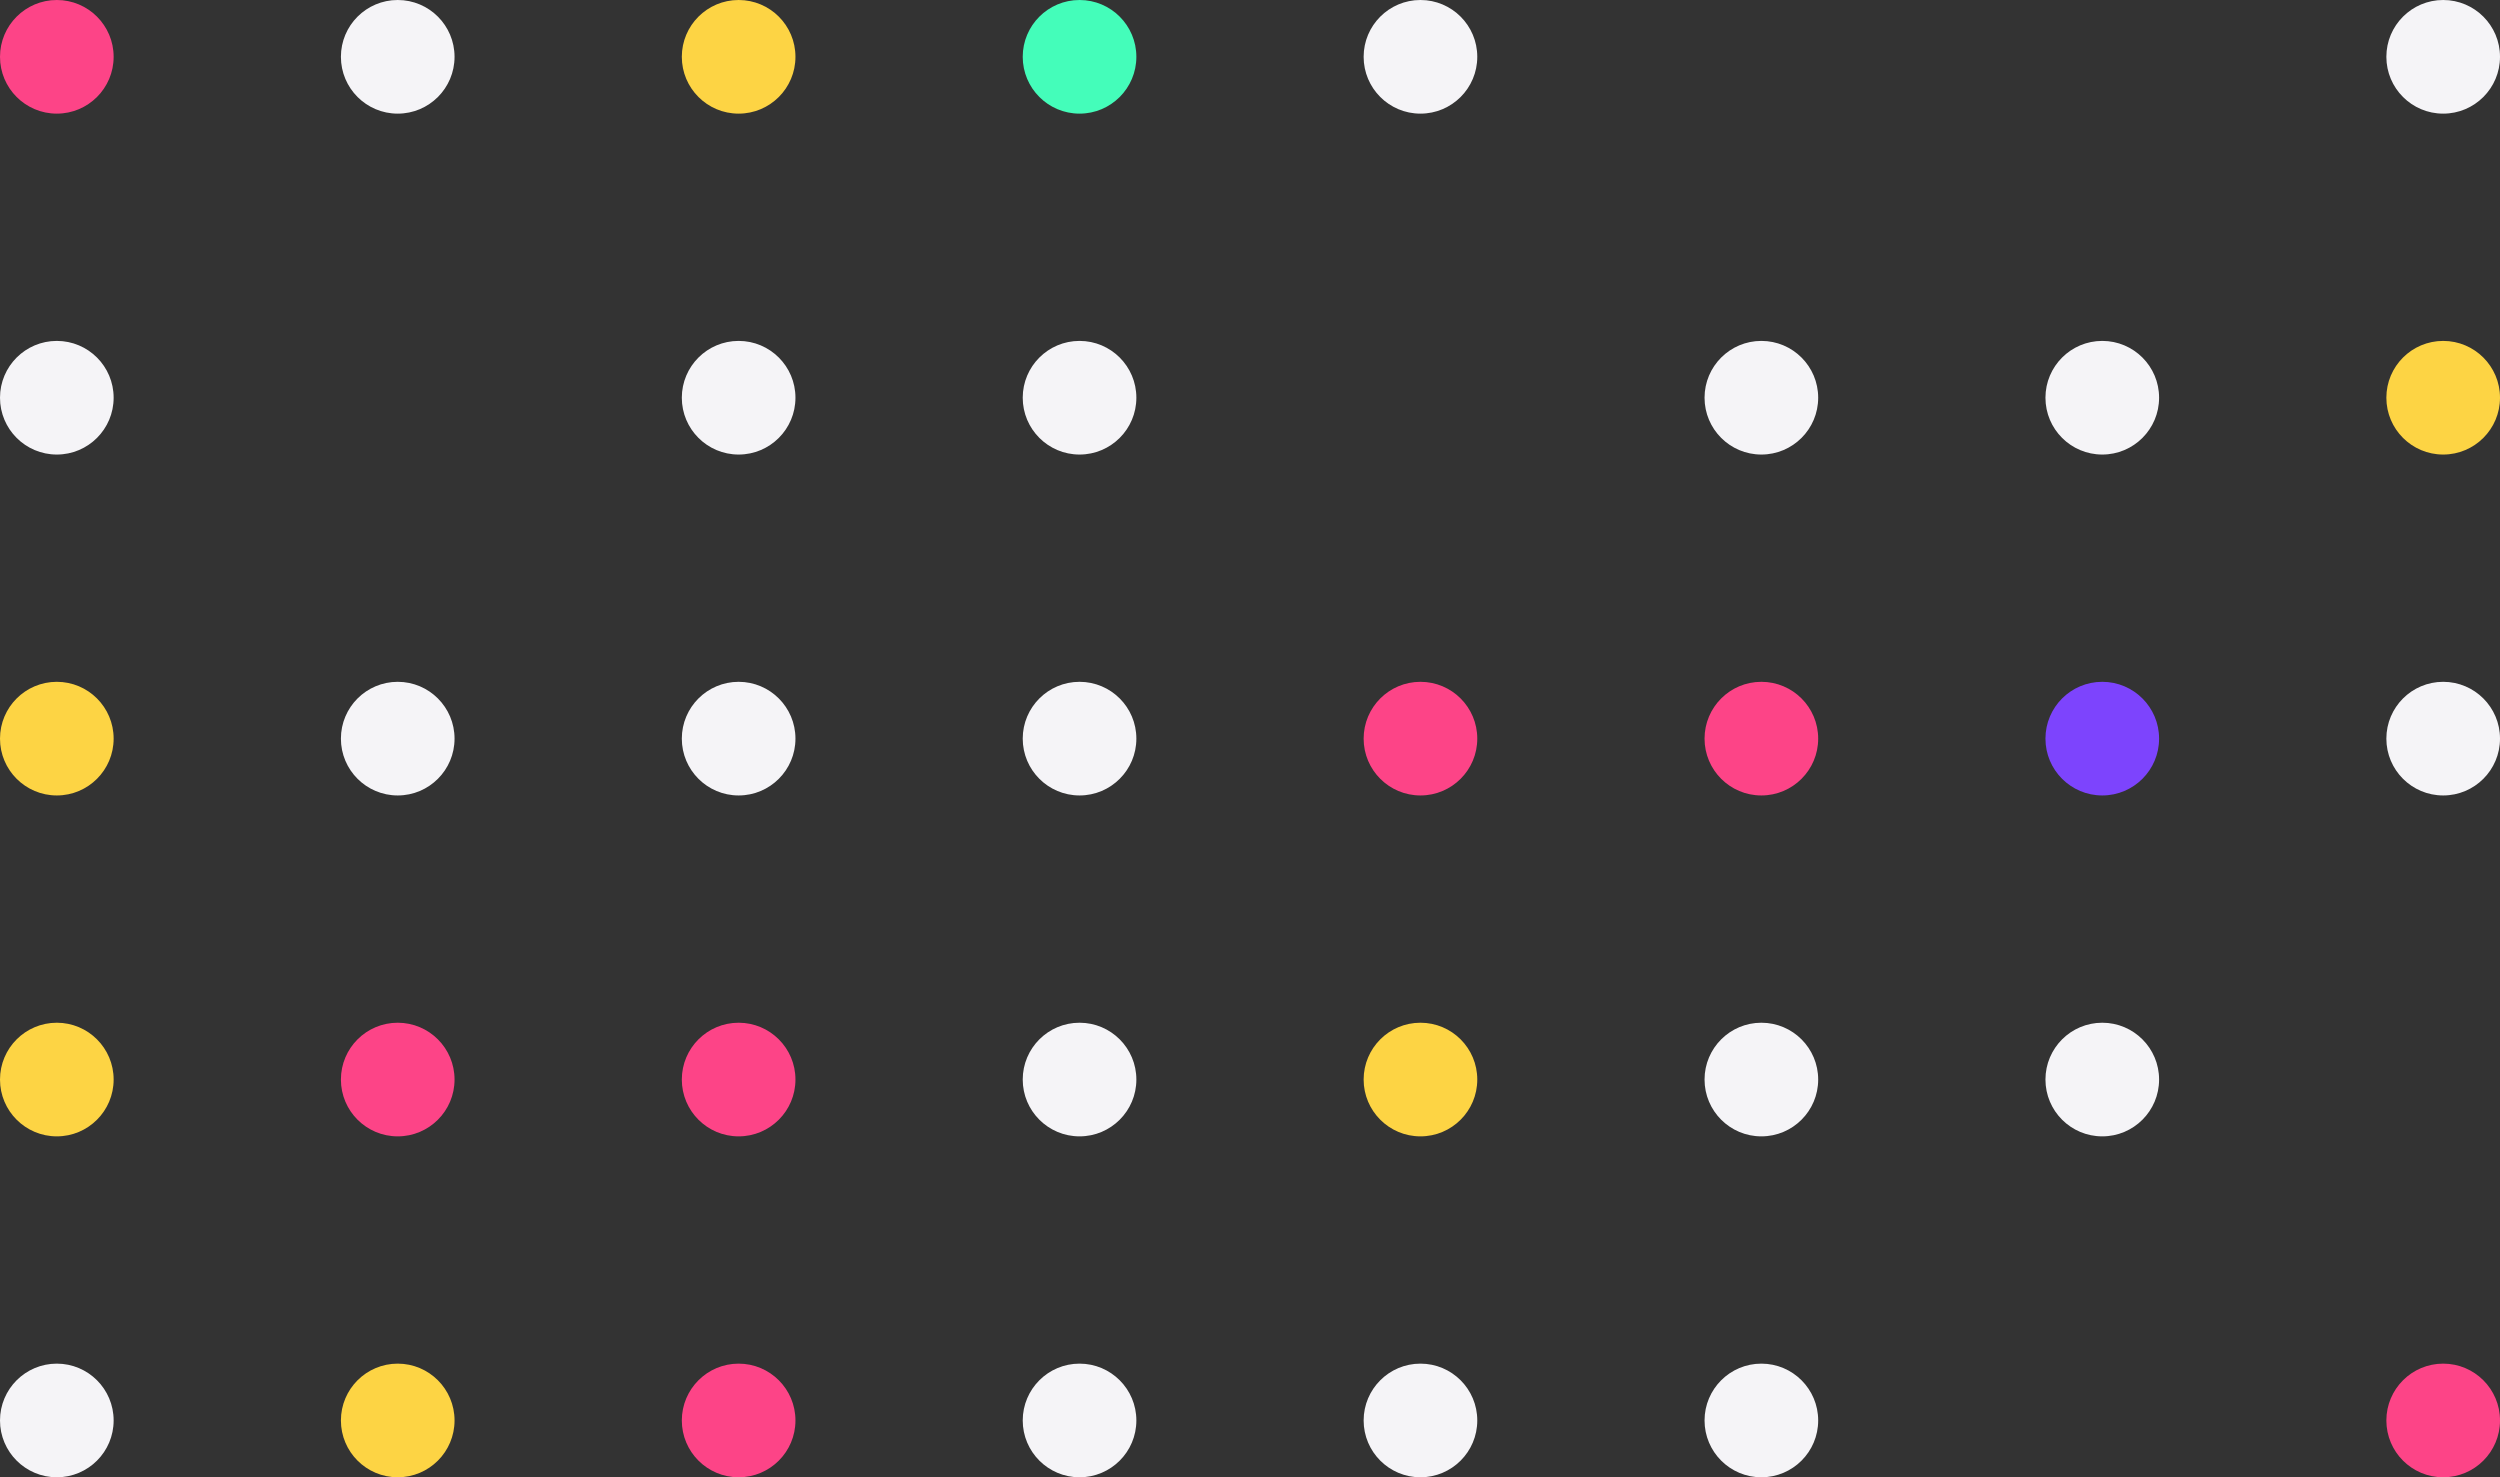 <svg width="352" height="208" viewBox="0 0 352 208" fill="none" xmlns="http://www.w3.org/2000/svg">
<rect x="0" y="0" width="352" height="208" fill="#333333" stroke="none"/>
<circle cx="8" cy="8" r="8" fill="#FD4487"/>
<circle cx="56" cy="8" r="8" fill="#F5F4F7"/>
<circle cx="104" cy="8" r="8" fill="#FDD444"/>
<circle cx="152" cy="8" r="8" fill="#44FDBA"/>
<circle cx="200" cy="8" r="8" fill="#F5F4F7"/>
<circle cx="344" cy="8" r="8" fill="#F5F4F7"/>
<circle cx="8" cy="56" r="8" fill="#F5F4F7"/>
<circle cx="104" cy="56" r="8" fill="#F5F4F7"/>
<circle cx="152" cy="56" r="8" fill="#F5F4F7"/>
<circle cx="248" cy="56" r="8" fill="#F5F4F7"/>
<circle cx="296" cy="56" r="8" fill="#F5F4F7"/>
<circle cx="344" cy="56" r="8" fill="#FDD444"/>
<circle cx="8" cy="104" r="8" fill="#FDD444"/>
<circle cx="56" cy="104" r="8" fill="#F5F4F7"/>
<circle cx="104" cy="104" r="8" fill="#F5F4F7"/>
<circle cx="152" cy="104" r="8" fill="#F5F4F7"/>
<circle cx="200" cy="104" r="8" fill="#FD4487"/>
<circle cx="248" cy="104" r="8" fill="#FD4487"/>
<circle cx="296" cy="104" r="8" fill="#7D44FD"/>
<circle cx="344" cy="104" r="8" fill="#F5F4F7"/>
<circle cx="8" cy="152" r="8" fill="#FDD444"/>
<circle cx="296" cy="152" r="8" fill="#F5F4F7"/>
<circle cx="104" cy="152" r="8" fill="#FD4487"/>
<circle cx="152" cy="152" r="8" fill="#F5F4F7"/>
<circle cx="200" cy="152" r="8" fill="#FDD444"/>
<circle cx="248" cy="152" r="8" fill="#F5F4F7"/>
<circle cx="56" cy="152" r="8" fill="#FD4487"/>
<circle cx="8" cy="200" r="8" fill="#F5F4F7"/>
<circle cx="56" cy="200" r="8" fill="#FDD444"/>
<circle cx="104" cy="200" r="8" fill="#FD4487"/>
<circle cx="152" cy="200" r="8" fill="#F5F4F7"/>
<circle cx="200" cy="200" r="8" fill="#F5F4F7"/>
<circle cx="248" cy="200" r="8" fill="#F5F4F7"/>
<circle cx="344" cy="200" r="8" fill="#FD4487"/>
</svg>
